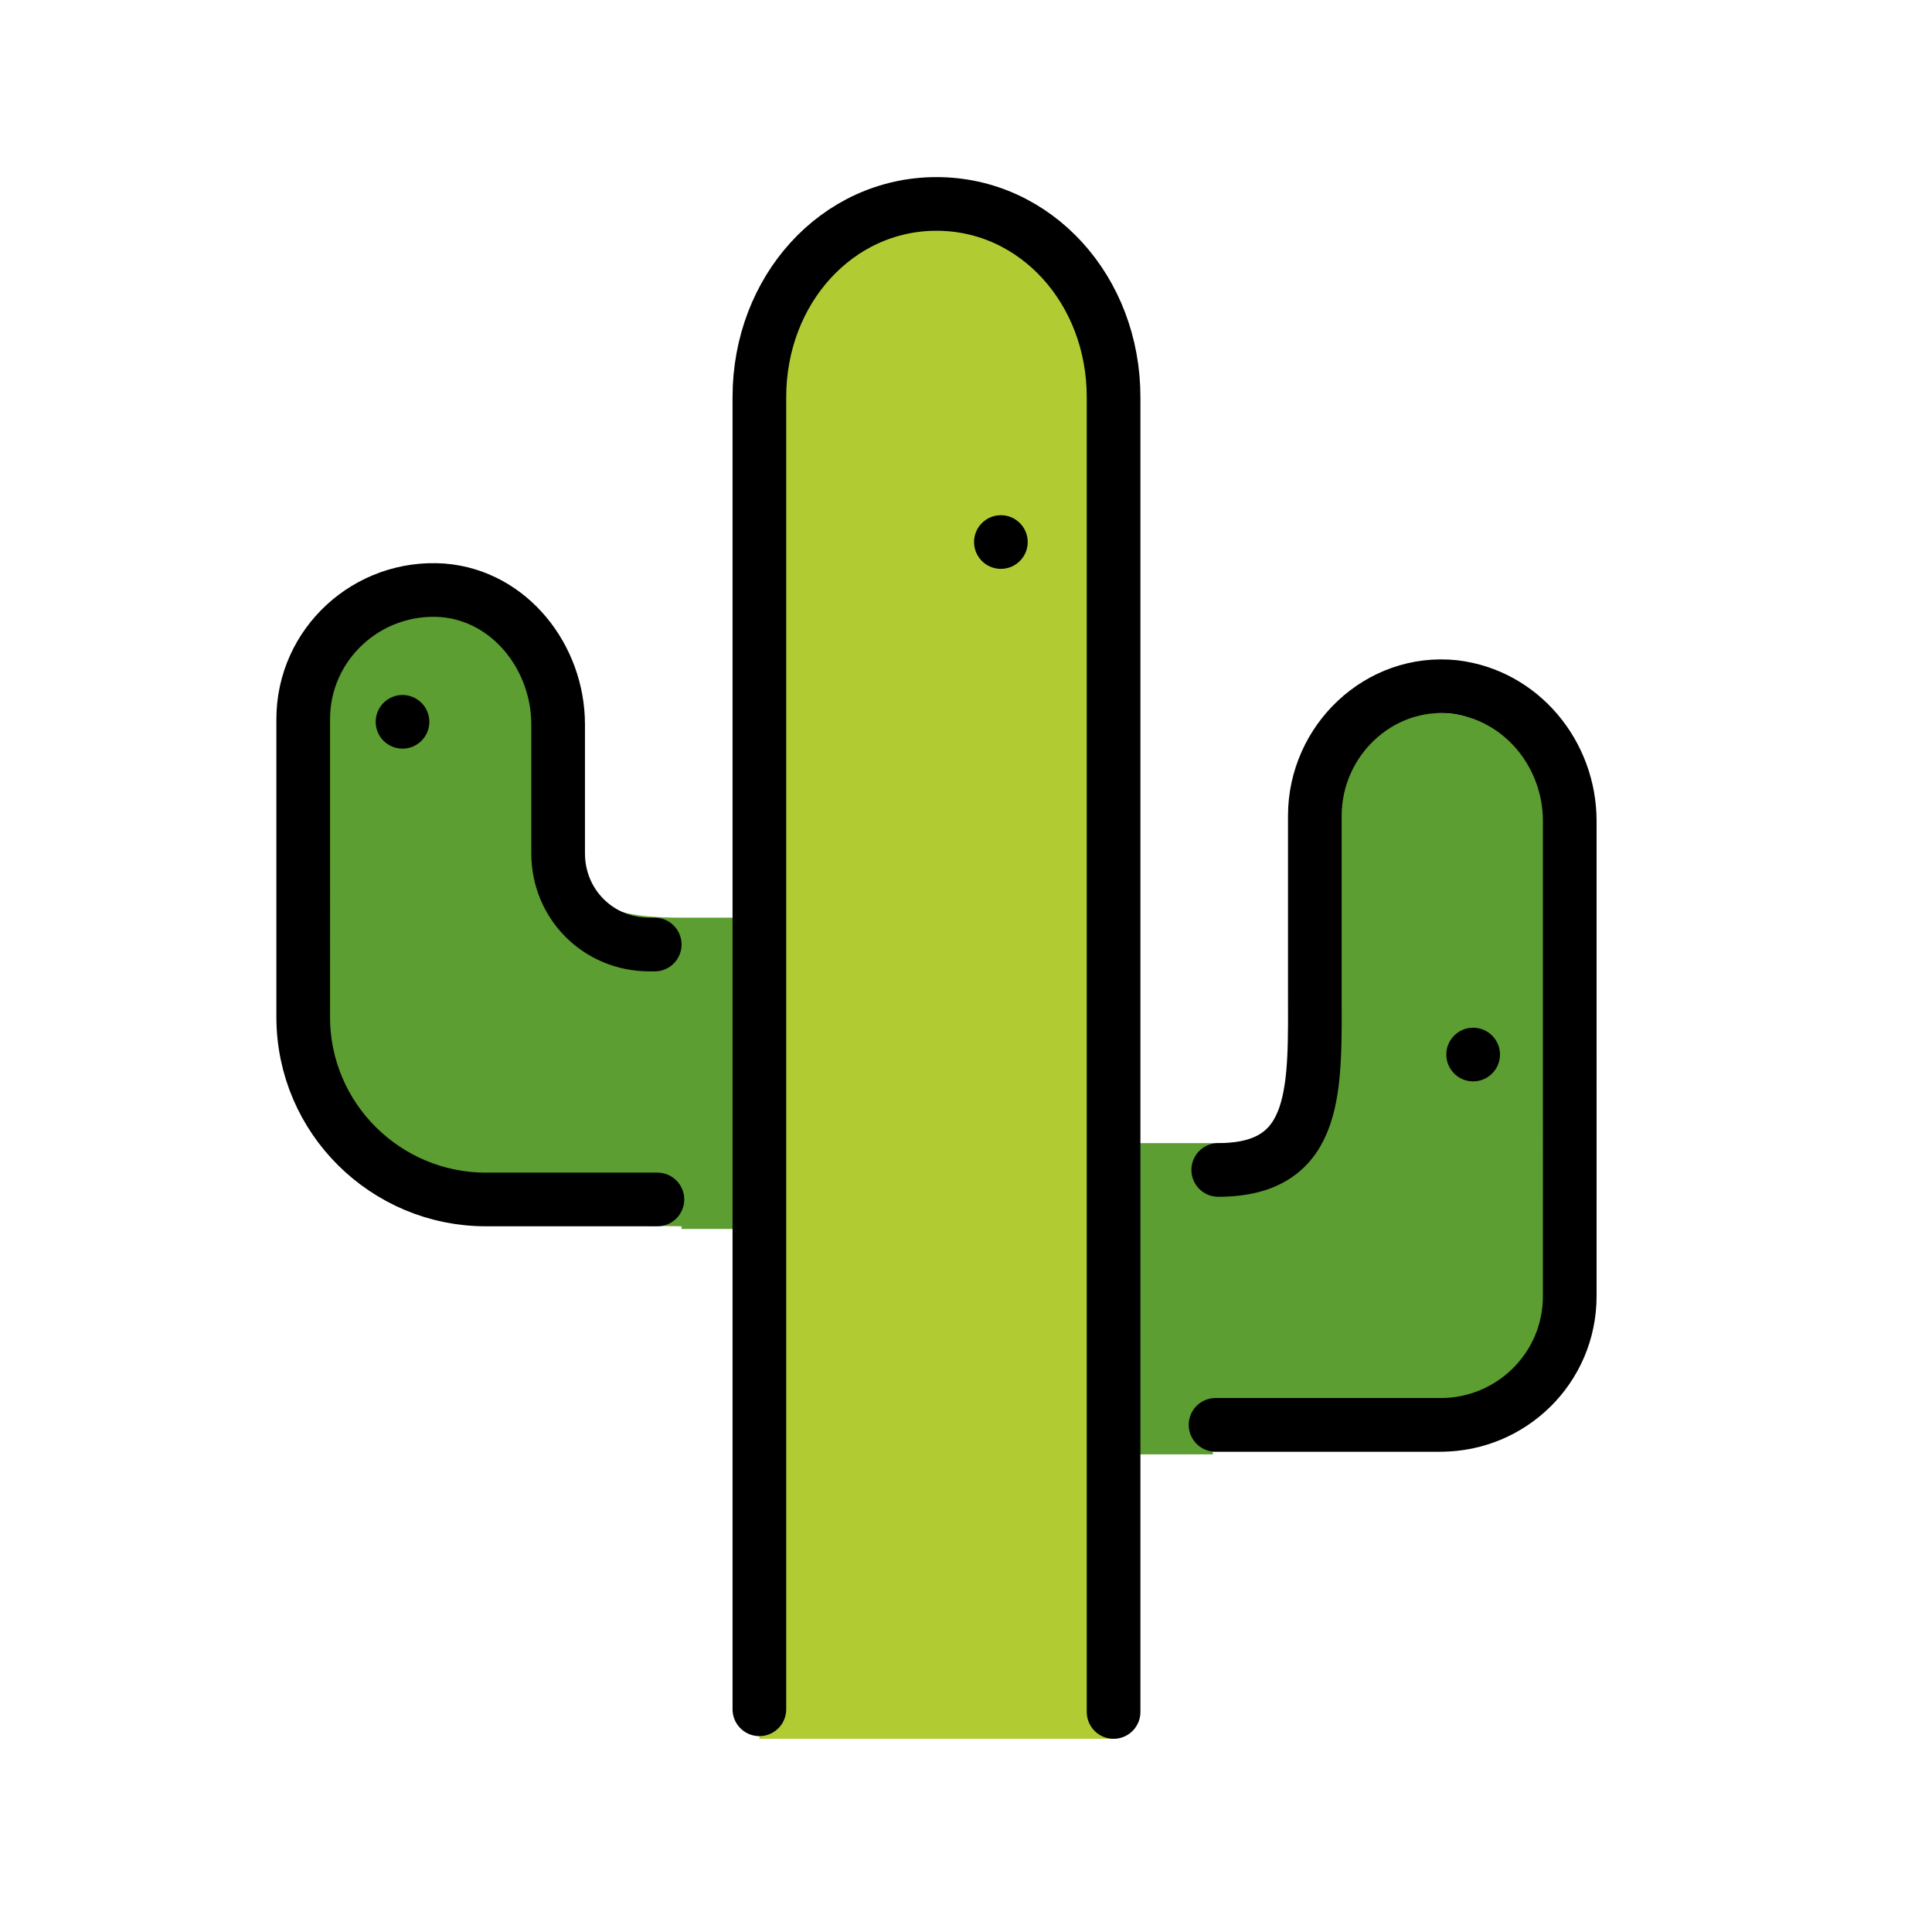 <?xml version="1.0" encoding="utf-8"?>
<!-- Generator: Adobe Illustrator 21.1.0, SVG Export Plug-In . SVG Version: 6.00 Build 0)  -->
<svg version="1.1" id="emoji" xmlns="http://www.w3.org/2000/svg" xmlns:xlink="http://www.w3.org/1999/xlink" x="0px" y="0px"
	 viewBox="0 0 72 72" enable-background="new 0 0 72 72" xml:space="preserve">
<g id="_xD83C__xDF35_">
	<path fill="#B1CC33" d="M41.5,64.8V15c0-4-2.9-7.3-6.6-7.3c-3.6,0-6.6,3.3-6.6,7.3v49.8"/>
	<path fill="#5C9E31" d="M45.2,54.1h8.4c2.6,0,4.8-2.1,4.8-4.8V31.6c0-2.5-1.8-4.7-4.3-5c-2.8-0.3-5.2,2-5.2,4.8v6.4
		c0,3.7,0.2,4.8-3.6,4.8h-3.4l0.1,11.6H45.2"/>
	<path fill="#5C9E31" d="M25.4,45.7l-7-0.1c-2.8,0-7.2-4.9-7.2-7.6l0.2-11.3c0-2.5,2.5-3.8,5.2-4c3-0.3,3.4,0.6,3.4,3.4l1.6,3.3
		c0,3.7-0.2,4.8,3.8,4.8H29l-0.1,11.6H25.4"/>
	<path fill="none" stroke="#D1CC1B" stroke-width="2" stroke-linecap="round" stroke-linejoin="round" d="M44.9,15.8"/>
	<g id="_xD83C__xDF35__2_">
		<path fill="none" stroke="#000000" stroke-width="2" stroke-linecap="round" stroke-linejoin="round" stroke-miterlimit="10" d="
			M41.5,63.8V14.8c0-4-2.9-7.2-6.6-7.2s-6.6,3.2-6.6,7.2v48.9"/>
		<path fill="none" stroke="#000000" stroke-width="2" stroke-linecap="round" stroke-linejoin="round" stroke-miterlimit="10" d="
			M24.5,44.7h-6.4c-3.7,0-6.8-3-6.8-6.8V26.8c0-2.8,2.4-5,5.2-4.8c2.5,0.2,4.3,2.5,4.3,5v4.8c0,1.9,1.5,3.4,3.4,3.4h0.2"/>
		<path fill="none" stroke="#000000" stroke-width="2" stroke-linecap="round" stroke-linejoin="round" stroke-miterlimit="10" d="
			M45.3,53.1h8.4c2.6,0,4.8-2.1,4.8-4.8V30.6c0-2.5-1.8-4.7-4.3-5c-2.8-0.3-5.2,2-5.2,4.8v6.4c0,3.7,0.2,6.8-3.6,6.8"/>
		<circle cx="37.3" cy="20.2" r="1"/>
		<circle cx="15" cy="26.9" r="1"/>
		<circle cx="54.9" cy="39.3" r="1"/>
	</g>
</g>
</svg>
